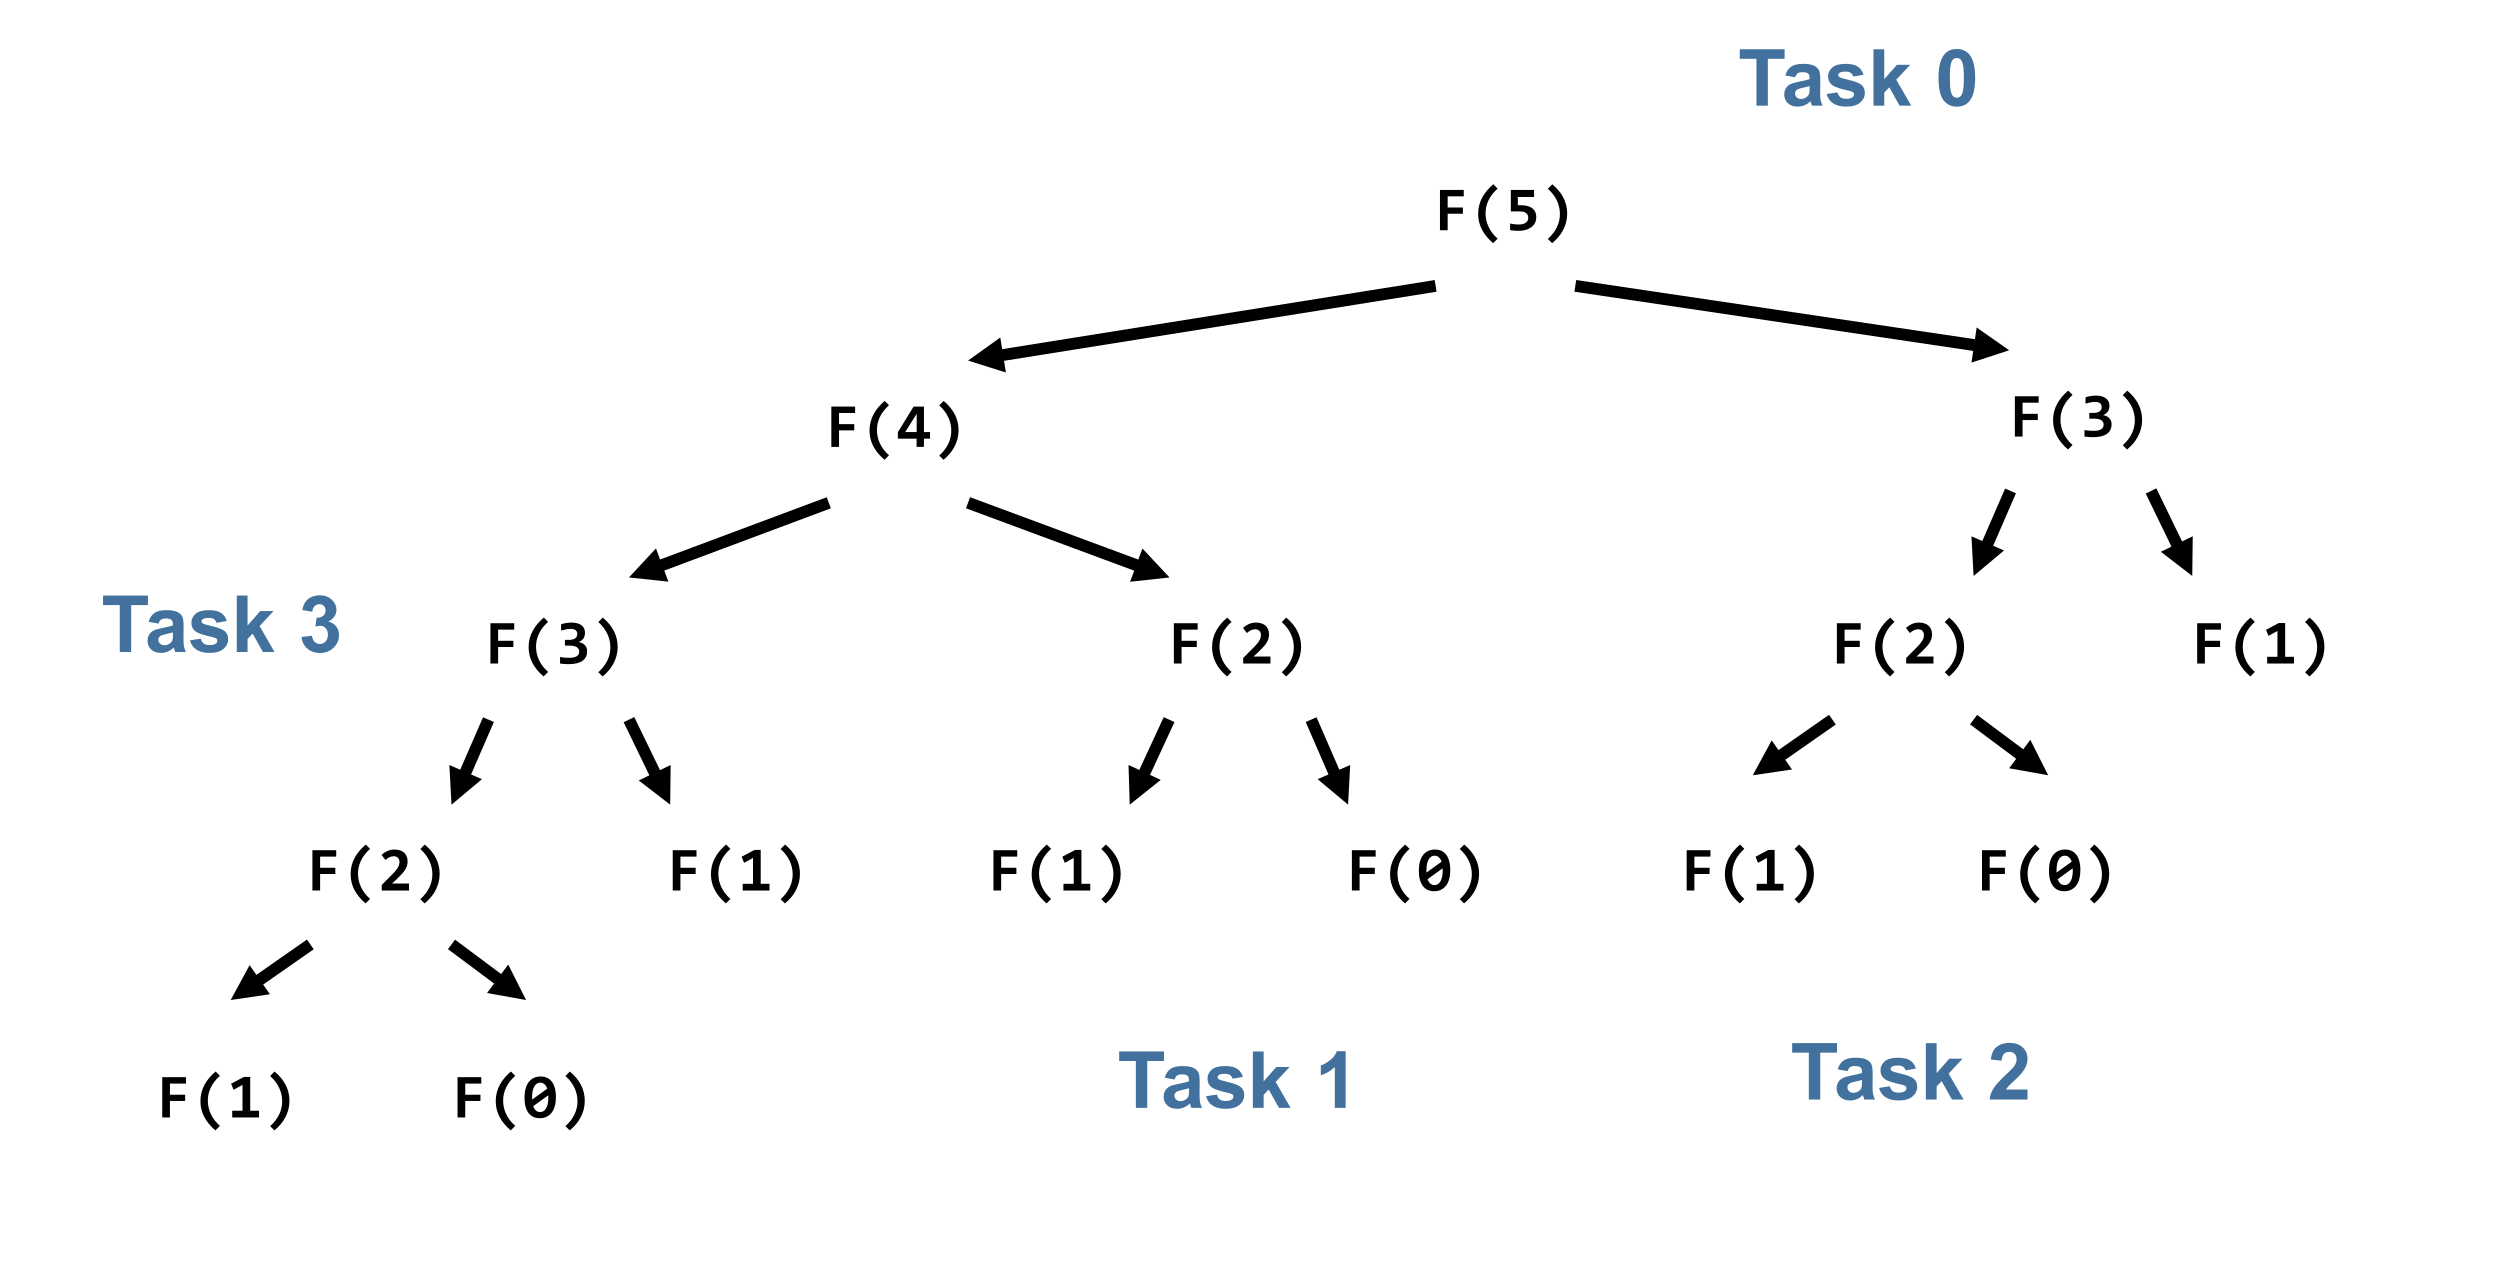<?xml version="1.0" encoding="UTF-8"?>
<svg xmlns="http://www.w3.org/2000/svg" xmlns:xlink="http://www.w3.org/1999/xlink" width="634pt" height="325pt" viewBox="0 0 634 325" version="1.1">
<defs>
<g>
<symbol overflow="visible" id="glyph0-0">
<path style="stroke:none;" d="M 8.203 -10.219 L 8.203 0 L 0.609 0 L 0.609 -10.219 Z M 7.062 -1.047 L 7.062 -9.172 L 1.734 -9.172 L 1.734 -1.047 Z M 6.438 -6.516 C 6.438 -6.234 6.383 -5.973 6.281 -5.734 C 6.176 -5.492 6.031 -5.285 5.844 -5.109 C 5.656 -4.93 5.422 -4.789 5.141 -4.688 C 4.867 -4.594 4.566 -4.547 4.234 -4.547 L 4.188 -3.516 L 3.109 -3.516 L 3.016 -5.531 L 3.969 -5.531 C 4.352 -5.531 4.629 -5.613 4.797 -5.781 C 4.973 -5.957 5.062 -6.164 5.062 -6.406 C 5.062 -6.562 5.02 -6.711 4.938 -6.859 C 4.863 -7.004 4.742 -7.129 4.578 -7.234 C 4.422 -7.348 4.211 -7.438 3.953 -7.5 C 3.703 -7.562 3.406 -7.594 3.062 -7.594 L 2.609 -7.594 L 2.609 -8.766 L 3.047 -8.766 C 3.641 -8.766 4.148 -8.703 4.578 -8.578 C 5.004 -8.453 5.352 -8.285 5.625 -8.078 C 5.906 -7.867 6.109 -7.629 6.234 -7.359 C 6.367 -7.086 6.438 -6.805 6.438 -6.516 Z M 4.5 -2.234 C 4.5 -2.117 4.473 -2.008 4.422 -1.906 C 4.379 -1.812 4.316 -1.723 4.234 -1.641 C 4.16 -1.566 4.07 -1.508 3.969 -1.469 C 3.875 -1.426 3.77 -1.406 3.656 -1.406 C 3.539 -1.406 3.43 -1.426 3.328 -1.469 C 3.223 -1.508 3.129 -1.566 3.047 -1.641 C 2.973 -1.723 2.91 -1.812 2.859 -1.906 C 2.816 -2.008 2.797 -2.117 2.797 -2.234 C 2.797 -2.348 2.816 -2.453 2.859 -2.547 C 2.91 -2.648 2.973 -2.738 3.047 -2.812 C 3.129 -2.883 3.223 -2.941 3.328 -2.984 C 3.43 -3.035 3.539 -3.062 3.656 -3.062 C 3.77 -3.062 3.875 -3.035 3.969 -2.984 C 4.07 -2.941 4.16 -2.883 4.234 -2.812 C 4.316 -2.738 4.379 -2.648 4.422 -2.547 C 4.473 -2.453 4.5 -2.348 4.5 -2.234 Z M 4.5 -2.234 "/>
</symbol>
<symbol overflow="visible" id="glyph0-1">
<path style="stroke:none;" d="M 3.391 -8.594 L 3.391 -5.766 L 7.25 -5.766 L 7.25 -4.188 L 3.391 -4.188 L 3.391 0 L 1.438 0 L 1.438 -10.219 L 7.469 -10.219 L 7.469 -8.594 Z M 3.391 -8.594 "/>
</symbol>
<symbol overflow="visible" id="glyph0-2">
<path style="stroke:none;" d="M 5.922 3.281 C 4.66 2.207 3.711 1.055 3.078 -0.172 C 2.441 -1.398 2.125 -2.723 2.125 -4.141 C 2.125 -4.93 2.219 -5.68 2.406 -6.391 C 2.594 -7.098 2.859 -7.758 3.203 -8.375 C 3.547 -9 3.953 -9.582 4.422 -10.125 C 4.891 -10.664 5.406 -11.176 5.969 -11.656 L 7.062 -10.562 C 6.039 -9.656 5.273 -8.672 4.766 -7.609 C 4.254 -6.555 4 -5.445 4 -4.281 C 4 -3.094 4.254 -1.953 4.766 -0.859 C 5.273 0.234 6.039 1.227 7.062 2.125 Z M 5.922 3.281 "/>
</symbol>
<symbol overflow="visible" id="glyph0-3">
<path style="stroke:none;" d="M 6.922 -2.078 L 6.922 0 L 5.062 0 L 5.062 -2.078 L 0.312 -2.078 L 0.312 -3.719 L 4.297 -10.219 L 6.922 -10.219 L 6.922 -3.766 L 8.469 -3.766 L 8.469 -2.078 Z M 5.078 -8.375 L 2.172 -3.766 L 5.078 -3.766 Z M 5.078 -8.375 "/>
</symbol>
<symbol overflow="visible" id="glyph0-4">
<path style="stroke:none;" d="M 2.922 -11.656 C 4.191 -10.594 5.141 -9.441 5.766 -8.203 C 6.391 -6.973 6.703 -5.648 6.703 -4.234 C 6.703 -3.441 6.609 -2.691 6.422 -1.984 C 6.234 -1.285 5.973 -0.625 5.641 0 C 5.305 0.633 4.906 1.223 4.438 1.766 C 3.969 2.305 3.453 2.812 2.891 3.281 L 1.797 2.203 C 2.816 1.285 3.582 0.297 4.094 -0.766 C 4.602 -1.828 4.859 -2.941 4.859 -4.109 C 4.859 -5.285 4.602 -6.422 4.094 -7.516 C 3.582 -8.609 2.816 -9.609 1.797 -10.516 Z M 2.922 -11.656 "/>
</symbol>
<symbol overflow="visible" id="glyph0-5">
<path style="stroke:none;" d="M 7.969 -3.125 C 7.969 -2.613 7.875 -2.156 7.688 -1.75 C 7.5 -1.352 7.211 -1.008 6.828 -0.719 C 6.441 -0.438 5.953 -0.219 5.359 -0.062 C 4.773 0.082 4.082 0.156 3.281 0.156 C 3.102 0.156 2.914 0.148 2.719 0.141 C 2.531 0.141 2.336 0.129 2.141 0.109 C 1.953 0.098 1.766 0.082 1.578 0.062 C 1.398 0.051 1.238 0.031 1.094 0 L 1.094 -1.656 C 1.414 -1.594 1.781 -1.539 2.188 -1.5 C 2.602 -1.469 3.031 -1.453 3.469 -1.453 C 3.906 -1.453 4.281 -1.488 4.594 -1.562 C 4.906 -1.633 5.16 -1.738 5.359 -1.875 C 5.566 -2.008 5.719 -2.176 5.812 -2.375 C 5.906 -2.582 5.953 -2.816 5.953 -3.078 C 5.953 -3.297 5.898 -3.492 5.797 -3.672 C 5.703 -3.859 5.551 -4.016 5.344 -4.141 C 5.145 -4.273 4.891 -4.375 4.578 -4.438 C 4.266 -4.508 3.891 -4.547 3.453 -4.547 L 2.328 -4.547 L 2.328 -6 L 3.359 -6 C 3.766 -6 4.102 -6.039 4.375 -6.125 C 4.645 -6.207 4.859 -6.316 5.016 -6.453 C 5.172 -6.586 5.281 -6.742 5.344 -6.922 C 5.414 -7.109 5.453 -7.305 5.453 -7.516 C 5.453 -7.93 5.316 -8.242 5.047 -8.453 C 4.773 -8.672 4.359 -8.781 3.797 -8.781 C 3.391 -8.781 2.988 -8.738 2.594 -8.656 C 2.195 -8.582 1.785 -8.484 1.359 -8.359 L 1.359 -9.953 C 1.598 -10.035 1.82 -10.102 2.031 -10.156 C 2.25 -10.207 2.461 -10.25 2.672 -10.281 C 2.891 -10.32 3.109 -10.348 3.328 -10.359 C 3.547 -10.379 3.77 -10.391 4 -10.391 C 4.562 -10.391 5.055 -10.328 5.484 -10.203 C 5.91 -10.086 6.266 -9.914 6.547 -9.688 C 6.836 -9.469 7.055 -9.195 7.203 -8.875 C 7.348 -8.562 7.422 -8.211 7.422 -7.828 C 7.422 -7.203 7.281 -6.695 7 -6.312 C 6.719 -5.938 6.32 -5.645 5.812 -5.438 C 6.133 -5.383 6.426 -5.297 6.688 -5.172 C 6.957 -5.047 7.188 -4.879 7.375 -4.672 C 7.57 -4.473 7.719 -4.242 7.812 -3.984 C 7.914 -3.723 7.969 -3.438 7.969 -3.125 Z M 7.969 -3.125 "/>
</symbol>
<symbol overflow="visible" id="glyph0-6">
<path style="stroke:none;" d="M 1.016 0 L 1.016 -1.406 L 3.422 -3.828 C 3.879 -4.273 4.242 -4.66 4.516 -4.984 C 4.785 -5.316 4.992 -5.613 5.141 -5.875 C 5.297 -6.133 5.395 -6.375 5.438 -6.594 C 5.488 -6.812 5.516 -7.035 5.516 -7.266 C 5.516 -7.461 5.484 -7.645 5.422 -7.812 C 5.359 -7.988 5.266 -8.141 5.141 -8.266 C 5.023 -8.398 4.875 -8.504 4.688 -8.578 C 4.508 -8.648 4.301 -8.688 4.062 -8.688 C 3.664 -8.688 3.297 -8.598 2.953 -8.422 C 2.609 -8.254 2.281 -8.023 1.969 -7.734 L 0.969 -9.031 C 1.406 -9.438 1.898 -9.766 2.453 -10.016 C 3.016 -10.266 3.617 -10.391 4.266 -10.391 C 4.766 -10.391 5.219 -10.32 5.625 -10.188 C 6.031 -10.062 6.375 -9.875 6.656 -9.625 C 6.945 -9.375 7.172 -9.062 7.328 -8.688 C 7.492 -8.312 7.578 -7.879 7.578 -7.391 C 7.578 -6.984 7.52 -6.602 7.406 -6.25 C 7.301 -5.906 7.145 -5.566 6.938 -5.234 C 6.727 -4.898 6.469 -4.566 6.156 -4.234 C 5.852 -3.898 5.508 -3.547 5.125 -3.172 L 3.641 -1.766 L 7.938 -1.766 L 7.938 0 Z M 1.016 0 "/>
</symbol>
<symbol overflow="visible" id="glyph0-7">
<path style="stroke:none;" d="M 1.188 0 L 1.188 -1.703 L 3.797 -1.703 L 3.797 -8.266 L 1.531 -7.016 L 0.906 -8.562 L 4.141 -10.281 L 5.75 -10.281 L 5.75 -1.703 L 7.984 -1.703 L 7.984 0 Z M 1.188 0 "/>
</symbol>
<symbol overflow="visible" id="glyph0-8">
<path style="stroke:none;" d="M 8.391 -5.156 C 8.391 -4.312 8.297 -3.555 8.109 -2.891 C 7.93 -2.234 7.664 -1.676 7.312 -1.219 C 6.957 -0.77 6.523 -0.422 6.016 -0.172 C 5.516 0.066 4.941 0.188 4.297 0.188 C 3.734 0.188 3.211 0.086 2.734 -0.109 C 2.266 -0.316 1.859 -0.629 1.516 -1.047 C 1.172 -1.473 0.898 -2.016 0.703 -2.672 C 0.516 -3.336 0.422 -4.133 0.422 -5.062 C 0.422 -5.895 0.508 -6.641 0.688 -7.297 C 0.875 -7.961 1.141 -8.523 1.484 -8.984 C 1.836 -9.441 2.27 -9.789 2.781 -10.031 C 3.289 -10.27 3.867 -10.391 4.516 -10.391 C 5.078 -10.391 5.594 -10.289 6.062 -10.094 C 6.539 -9.895 6.953 -9.582 7.297 -9.156 C 7.641 -8.738 7.906 -8.195 8.094 -7.531 C 8.289 -6.875 8.391 -6.082 8.391 -5.156 Z M 2.344 -5.125 C 2.344 -5.02 2.344 -4.922 2.344 -4.828 C 2.344 -4.734 2.348 -4.641 2.359 -4.547 L 6.188 -7.312 C 6 -7.832 5.754 -8.211 5.453 -8.453 C 5.16 -8.703 4.812 -8.828 4.406 -8.828 C 4.113 -8.828 3.844 -8.754 3.594 -8.609 C 3.344 -8.461 3.125 -8.234 2.938 -7.922 C 2.75 -7.617 2.602 -7.234 2.5 -6.766 C 2.395 -6.305 2.344 -5.758 2.344 -5.125 Z M 6.469 -5.094 C 6.469 -5.176 6.461 -5.266 6.453 -5.359 C 6.453 -5.453 6.453 -5.539 6.453 -5.625 L 2.641 -2.875 C 2.805 -2.363 3.039 -1.984 3.344 -1.734 C 3.645 -1.492 4 -1.375 4.406 -1.375 C 4.695 -1.375 4.969 -1.445 5.219 -1.594 C 5.469 -1.75 5.688 -1.977 5.875 -2.281 C 6.062 -2.594 6.207 -2.977 6.312 -3.438 C 6.414 -3.906 6.469 -4.457 6.469 -5.094 Z M 6.469 -5.094 "/>
</symbol>
<symbol overflow="visible" id="glyph0-9">
<path style="stroke:none;" d="M 7.859 -3.266 C 7.859 -2.723 7.742 -2.238 7.516 -1.812 C 7.285 -1.383 6.969 -1.023 6.562 -0.734 C 6.156 -0.441 5.676 -0.219 5.125 -0.062 C 4.57 0.082 3.973 0.156 3.328 0.156 C 3.172 0.156 3 0.148 2.812 0.141 C 2.633 0.129 2.453 0.113 2.266 0.094 C 2.078 0.082 1.895 0.066 1.719 0.047 C 1.539 0.023 1.375 0 1.219 -0.031 L 1.219 -1.703 C 1.52 -1.629 1.863 -1.566 2.25 -1.516 C 2.633 -1.473 3.023 -1.453 3.422 -1.453 C 4.203 -1.453 4.797 -1.602 5.203 -1.906 C 5.617 -2.207 5.828 -2.625 5.828 -3.156 C 5.828 -3.707 5.633 -4.113 5.25 -4.375 C 4.875 -4.645 4.258 -4.781 3.406 -4.781 L 1.406 -4.781 L 1.406 -10.219 L 7.297 -10.219 L 7.297 -8.422 L 3.188 -8.422 L 3.188 -6.344 L 3.922 -6.344 C 4.441 -6.344 4.938 -6.297 5.406 -6.203 C 5.883 -6.109 6.305 -5.941 6.672 -5.703 C 7.035 -5.473 7.32 -5.16 7.531 -4.766 C 7.75 -4.367 7.859 -3.867 7.859 -3.266 Z M 7.859 -3.266 "/>
</symbol>
<symbol overflow="visible" id="glyph1-0">
<path style="stroke:none;" d="M 2.5 0 L 2.5 -12.5 L 12.5 -12.5 L 12.5 0 Z M 2.812 -0.312 L 12.188 -0.312 L 12.188 -12.188 L 2.812 -12.188 Z M 2.812 -0.312 "/>
</symbol>
<symbol overflow="visible" id="glyph1-1">
<path style="stroke:none;" d="M 4.672 0 L 4.672 -11.891 L 0.438 -11.891 L 0.438 -14.312 L 11.812 -14.312 L 11.812 -11.891 L 7.562 -11.891 L 7.562 0 Z M 4.672 0 "/>
</symbol>
<symbol overflow="visible" id="glyph1-2">
<path style="stroke:none;" d="M 3.484 -7.203 L 1 -7.656 C 1.281 -8.656 1.758 -9.395 2.438 -9.875 C 3.125 -10.363 4.141 -10.609 5.484 -10.609 C 6.711 -10.609 7.625 -10.461 8.219 -10.172 C 8.82 -9.879 9.242 -9.508 9.484 -9.062 C 9.734 -8.625 9.859 -7.805 9.859 -6.609 L 9.828 -3.406 C 9.828 -2.5 9.867 -1.828 9.953 -1.391 C 10.047 -0.961 10.211 -0.5 10.453 0 L 7.734 0 C 7.66 -0.188 7.57 -0.457 7.469 -0.812 C 7.426 -0.977 7.395 -1.086 7.375 -1.141 C 6.906 -0.68 6.398 -0.336 5.859 -0.109 C 5.328 0.117 4.758 0.234 4.156 0.234 C 3.094 0.234 2.254 -0.051 1.641 -0.625 C 1.023 -1.207 0.719 -1.941 0.719 -2.828 C 0.719 -3.422 0.852 -3.945 1.125 -4.406 C 1.406 -4.863 1.797 -5.211 2.297 -5.453 C 2.805 -5.703 3.539 -5.914 4.5 -6.094 C 5.781 -6.332 6.664 -6.555 7.156 -6.766 L 7.156 -7.047 C 7.156 -7.566 7.023 -7.938 6.766 -8.156 C 6.504 -8.383 6.016 -8.5 5.297 -8.5 C 4.805 -8.5 4.422 -8.406 4.141 -8.219 C 3.867 -8.031 3.648 -7.691 3.484 -7.203 Z M 7.156 -4.984 C 6.801 -4.867 6.242 -4.727 5.484 -4.562 C 4.723 -4.395 4.227 -4.234 4 -4.078 C 3.633 -3.828 3.453 -3.504 3.453 -3.109 C 3.453 -2.734 3.594 -2.406 3.875 -2.125 C 4.164 -1.844 4.535 -1.703 4.984 -1.703 C 5.473 -1.703 5.941 -1.863 6.391 -2.188 C 6.723 -2.438 6.941 -2.738 7.047 -3.094 C 7.117 -3.332 7.156 -3.781 7.156 -4.438 Z M 7.156 -4.984 "/>
</symbol>
<symbol overflow="visible" id="glyph1-3">
<path style="stroke:none;" d="M 0.469 -2.953 L 3.219 -3.375 C 3.344 -2.844 3.582 -2.438 3.938 -2.156 C 4.289 -1.883 4.789 -1.75 5.438 -1.75 C 6.145 -1.75 6.68 -1.879 7.047 -2.141 C 7.285 -2.316 7.406 -2.562 7.406 -2.875 C 7.406 -3.082 7.336 -3.254 7.203 -3.391 C 7.066 -3.516 6.766 -3.633 6.297 -3.75 C 4.078 -4.238 2.672 -4.688 2.078 -5.094 C 1.254 -5.645 0.844 -6.422 0.844 -7.422 C 0.844 -8.316 1.195 -9.07 1.906 -9.688 C 2.625 -10.301 3.727 -10.609 5.219 -10.609 C 6.633 -10.609 7.688 -10.375 8.375 -9.906 C 9.07 -9.445 9.551 -8.766 9.812 -7.859 L 7.219 -7.391 C 7.102 -7.785 6.891 -8.094 6.578 -8.312 C 6.273 -8.531 5.836 -8.641 5.266 -8.641 C 4.547 -8.641 4.031 -8.535 3.719 -8.328 C 3.508 -8.18 3.406 -8 3.406 -7.781 C 3.406 -7.582 3.492 -7.414 3.672 -7.281 C 3.922 -7.094 4.773 -6.832 6.234 -6.5 C 7.691 -6.164 8.711 -5.758 9.297 -5.281 C 9.867 -4.789 10.156 -4.113 10.156 -3.25 C 10.156 -2.289 9.758 -1.469 8.969 -0.781 C 8.176 -0.102 7 0.234 5.438 0.234 C 4.031 0.234 2.91 -0.051 2.078 -0.625 C 1.254 -1.195 0.719 -1.973 0.469 -2.953 Z M 0.469 -2.953 "/>
</symbol>
<symbol overflow="visible" id="glyph1-4">
<path style="stroke:none;" d="M 1.344 0 L 1.344 -14.312 L 4.078 -14.312 L 4.078 -6.719 L 7.297 -10.375 L 10.672 -10.375 L 7.125 -6.578 L 10.922 0 L 7.969 0 L 5.359 -4.656 L 4.078 -3.328 L 4.078 0 Z M 1.344 0 "/>
</symbol>
<symbol overflow="visible" id="glyph1-5">
<path style="stroke:none;" d=""/>
</symbol>
<symbol overflow="visible" id="glyph1-6">
<path style="stroke:none;" d="M 5.484 -14.375 C 6.867 -14.375 7.953 -13.879 8.734 -12.891 C 9.672 -11.723 10.141 -9.781 10.141 -7.062 C 10.141 -4.352 9.672 -2.406 8.734 -1.219 C 7.953 -0.238 6.867 0.25 5.484 0.25 C 4.098 0.25 2.977 -0.285 2.125 -1.359 C 1.27 -2.43 0.844 -4.344 0.844 -7.094 C 0.844 -9.789 1.312 -11.727 2.25 -12.906 C 3.02 -13.883 4.098 -14.375 5.484 -14.375 Z M 5.484 -12.094 C 5.148 -12.094 4.852 -11.988 4.594 -11.781 C 4.332 -11.57 4.133 -11.191 4 -10.641 C 3.812 -9.93 3.719 -8.738 3.719 -7.062 C 3.719 -5.383 3.801 -4.227 3.969 -3.594 C 4.133 -2.969 4.344 -2.551 4.594 -2.344 C 4.852 -2.133 5.148 -2.031 5.484 -2.031 C 5.816 -2.031 6.113 -2.133 6.375 -2.344 C 6.633 -2.562 6.836 -2.941 6.984 -3.484 C 7.172 -4.191 7.266 -5.383 7.266 -7.062 C 7.266 -8.738 7.18 -9.891 7.016 -10.516 C 6.848 -11.148 6.633 -11.57 6.375 -11.781 C 6.113 -11.988 5.816 -12.094 5.484 -12.094 Z M 5.484 -12.094 "/>
</symbol>
<symbol overflow="visible" id="glyph1-7">
<path style="stroke:none;" d="M 7.875 0 L 5.125 0 L 5.125 -10.344 C 4.125 -9.406 2.941 -8.711 1.578 -8.266 L 1.578 -10.75 C 2.297 -10.988 3.07 -11.43 3.906 -12.078 C 4.75 -12.734 5.328 -13.5 5.641 -14.375 L 7.875 -14.375 Z M 7.875 0 "/>
</symbol>
<symbol overflow="visible" id="glyph1-8">
<path style="stroke:none;" d="M 10.125 -2.547 L 10.125 0 L 0.5 0 C 0.602 -0.969 0.914 -1.879 1.438 -2.734 C 1.957 -3.598 2.984 -4.742 4.516 -6.172 C 5.754 -7.328 6.516 -8.109 6.797 -8.516 C 7.172 -9.078 7.359 -9.641 7.359 -10.203 C 7.359 -10.805 7.191 -11.27 6.859 -11.594 C 6.535 -11.926 6.086 -12.094 5.516 -12.094 C 4.941 -12.094 4.484 -11.922 4.141 -11.578 C 3.805 -11.234 3.613 -10.66 3.562 -9.859 L 0.828 -10.141 C 0.984 -11.648 1.488 -12.734 2.344 -13.391 C 3.207 -14.047 4.285 -14.375 5.578 -14.375 C 6.992 -14.375 8.102 -13.992 8.906 -13.234 C 9.719 -12.473 10.125 -11.523 10.125 -10.391 C 10.125 -9.742 10.004 -9.129 9.766 -8.547 C 9.535 -7.961 9.172 -7.352 8.672 -6.719 C 8.336 -6.289 7.738 -5.68 6.875 -4.891 C 6.008 -4.098 5.461 -3.57 5.234 -3.312 C 5.004 -3.051 4.816 -2.797 4.672 -2.547 Z M 10.125 -2.547 "/>
</symbol>
<symbol overflow="visible" id="glyph1-9">
<path style="stroke:none;" d="M 0.75 -3.797 L 3.406 -4.125 C 3.488 -3.445 3.719 -2.926 4.094 -2.562 C 4.469 -2.207 4.914 -2.031 5.438 -2.031 C 6.008 -2.031 6.488 -2.242 6.875 -2.672 C 7.258 -3.109 7.453 -3.691 7.453 -4.422 C 7.453 -5.109 7.266 -5.648 6.891 -6.047 C 6.523 -6.453 6.07 -6.656 5.531 -6.656 C 5.188 -6.656 4.77 -6.586 4.281 -6.453 L 4.578 -8.688 C 5.316 -8.664 5.879 -8.828 6.266 -9.172 C 6.66 -9.516 6.859 -9.969 6.859 -10.531 C 6.859 -11.02 6.711 -11.406 6.422 -11.688 C 6.141 -11.977 5.766 -12.125 5.297 -12.125 C 4.828 -12.125 4.426 -11.957 4.094 -11.625 C 3.758 -11.301 3.555 -10.828 3.484 -10.203 L 0.953 -10.641 C 1.129 -11.504 1.395 -12.191 1.75 -12.703 C 2.102 -13.223 2.598 -13.629 3.234 -13.922 C 3.867 -14.223 4.582 -14.375 5.375 -14.375 C 6.719 -14.375 7.797 -13.945 8.609 -13.094 C 9.285 -12.383 9.625 -11.586 9.625 -10.703 C 9.625 -9.441 8.938 -8.441 7.562 -7.703 C 8.383 -7.523 9.039 -7.129 9.531 -6.516 C 10.02 -5.898 10.266 -5.16 10.266 -4.297 C 10.266 -3.035 9.805 -1.961 8.891 -1.078 C 7.973 -0.191 6.828 0.25 5.453 0.25 C 4.16 0.25 3.086 -0.125 2.234 -0.875 C 1.379 -1.625 0.883 -2.598 0.75 -3.797 Z M 0.75 -3.797 "/>
</symbol>
</g>
</defs>
<g id="surface1">
<path style="fill:none;stroke-width:12700;stroke-linecap:butt;stroke-linejoin:round;stroke:rgb(0%,0%,0%);stroke-opacity:1;stroke-miterlimit:10;" d="M 0 323849.99 C 0 145008.198 145008.198 0 323849.99 0 C 502691.781 0 647699.979 145008.198 647699.979 323849.99 C 647699.979 502691.781 502691.781 647699.979 323849.99 647699.979 C 145008.198 647699.979 0 502691.781 0 323849.99 Z M 0 323849.99 " transform="matrix(0,0,0,0,202.5,83.5)"/>
<g style="fill:rgb(0%,0%,0%);fill-opacity:1;">
  <use xlink:href="#glyph0-1" x="209.388" y="113.33"/>
  <use xlink:href="#glyph0-2" x="218.388" y="113.33"/>
  <use xlink:href="#glyph0-3" x="227.388" y="113.33"/>
  <use xlink:href="#glyph0-4" x="236.388" y="113.33"/>
</g>
<path style="fill:none;stroke-width:12700;stroke-linecap:butt;stroke-linejoin:round;stroke:rgb(0%,0%,0%);stroke-opacity:1;stroke-miterlimit:10;" d="M 0 323849.99 C 0 145008.198 142130.855 0 317499.99 0 C 492869.125 0 634999.98 145008.198 634999.98 323849.99 C 634999.98 502691.781 492869.125 647699.979 317499.99 647699.979 C 142130.855 647699.979 0 502691.781 0 323849.99 Z M 0 323849.99 " transform="matrix(0,0,0,0,116.5,138.5)"/>
<g style="fill:rgb(0%,0%,0%);fill-opacity:1;">
  <use xlink:href="#glyph0-1" x="122.934" y="168.272"/>
  <use xlink:href="#glyph0-2" x="131.934" y="168.272"/>
  <use xlink:href="#glyph0-5" x="140.934" y="168.272"/>
  <use xlink:href="#glyph0-4" x="149.934" y="168.272"/>
</g>
<path style="fill:none;stroke-width:12700;stroke-linecap:butt;stroke-linejoin:round;stroke:rgb(0%,0%,0%);stroke-opacity:1;stroke-miterlimit:10;" d="M 0 323849.99 C 0 145008.198 142130.855 0 317499.99 0 C 492869.125 0 634999.98 145008.198 634999.98 323849.99 C 634999.98 502691.781 492869.125 647699.979 317499.99 647699.979 C 142130.855 647699.979 0 502691.781 0 323849.99 Z M 0 323849.99 " transform="matrix(0,0,0,0,289.5,138.5)"/>
<g style="fill:rgb(0%,0%,0%);fill-opacity:1;">
  <use xlink:href="#glyph0-1" x="296.255" y="168.272"/>
  <use xlink:href="#glyph0-2" x="305.255" y="168.272"/>
  <use xlink:href="#glyph0-6" x="314.255" y="168.272"/>
  <use xlink:href="#glyph0-4" x="323.255" y="168.272"/>
</g>
<path style="fill:none;stroke-width:12700;stroke-linecap:butt;stroke-linejoin:round;stroke:rgb(0%,0%,0%);stroke-opacity:1;stroke-miterlimit:10;" d="M 0 323849.99 C 0 145008.198 145008.198 0 323849.99 0 C 502691.781 0 647699.979 145008.198 647699.979 323849.99 C 647699.979 502691.781 502691.781 647699.979 323849.99 647699.979 C 145008.198 647699.979 0 502691.781 0 323849.99 Z M 0 323849.99 " transform="matrix(0,0,0,0,70.5,196.5)"/>
<g style="fill:rgb(0%,0%,0%);fill-opacity:1;">
  <use xlink:href="#glyph0-1" x="77.79" y="225.831"/>
  <use xlink:href="#glyph0-2" x="86.79" y="225.831"/>
  <use xlink:href="#glyph0-6" x="95.79" y="225.831"/>
  <use xlink:href="#glyph0-4" x="104.79" y="225.831"/>
</g>
<path style="fill:none;stroke-width:12700;stroke-linecap:butt;stroke-linejoin:round;stroke:rgb(0%,0%,0%);stroke-opacity:1;stroke-miterlimit:10;" d="M 0 323849.99 C 0 145008.198 142130.855 0 317499.99 0 C 492869.125 0 634999.98 145008.198 634999.98 323849.99 C 634999.98 502691.781 492869.125 647699.979 317499.99 647699.979 C 142130.855 647699.979 0 502691.781 0 323849.99 Z M 0 323849.99 " transform="matrix(0,0,0,0,162.5,196.5)"/>
<g style="fill:rgb(0%,0%,0%);fill-opacity:1;">
  <use xlink:href="#glyph0-1" x="169.166" y="225.831"/>
  <use xlink:href="#glyph0-2" x="178.166" y="225.831"/>
  <use xlink:href="#glyph0-7" x="187.166" y="225.831"/>
  <use xlink:href="#glyph0-4" x="196.166" y="225.831"/>
</g>
<path style="fill:none;stroke-width:12700;stroke-linecap:butt;stroke-linejoin:round;stroke:rgb(0%,0%,0%);stroke-opacity:1;stroke-miterlimit:10;" d="M 0 323849.99 C 0 145008.198 145008.198 0 323849.99 0 C 502691.781 0 647699.979 145008.198 647699.979 323849.99 C 647699.979 502691.781 502691.781 647699.979 323849.99 647699.979 C 145008.198 647699.979 0 502691.781 0 323849.99 Z M 0 323849.99 " transform="matrix(0,0,0,0,243.5,196.5)"/>
<g style="fill:rgb(0%,0%,0%);fill-opacity:1;">
  <use xlink:href="#glyph0-1" x="250.503" y="225.831"/>
  <use xlink:href="#glyph0-2" x="259.503" y="225.831"/>
  <use xlink:href="#glyph0-7" x="268.503" y="225.831"/>
  <use xlink:href="#glyph0-4" x="277.503" y="225.831"/>
</g>
<path style="fill:none;stroke-width:12700;stroke-linecap:butt;stroke-linejoin:round;stroke:rgb(0%,0%,0%);stroke-opacity:1;stroke-miterlimit:10;" d="M 0 317499.99 C 0 142130.855 145008.198 0 323849.99 0 C 502691.781 0 647699.979 142130.855 647699.979 317499.99 C 647699.979 492869.125 502691.781 634999.98 323849.99 634999.98 C 145008.198 634999.98 0 492869.125 0 317499.99 Z M 0 317499.99 " transform="matrix(0,0,0,0,32.5,254.5)"/>
<g style="fill:rgb(0%,0%,0%);fill-opacity:1;">
  <use xlink:href="#glyph0-1" x="39.704" y="283.39"/>
  <use xlink:href="#glyph0-2" x="48.704" y="283.39"/>
  <use xlink:href="#glyph0-7" x="57.704" y="283.39"/>
  <use xlink:href="#glyph0-4" x="66.704" y="283.39"/>
</g>
<path style="fill:none;stroke-width:12700;stroke-linecap:butt;stroke-linejoin:round;stroke:rgb(0%,0%,0%);stroke-opacity:1;stroke-miterlimit:10;" d="M 0 317499.99 C 0 142130.855 145008.198 0 323849.99 0 C 502691.781 0 647699.979 142130.855 647699.979 317499.99 C 647699.979 492869.125 502691.781 634999.98 323849.99 634999.98 C 145008.198 634999.98 0 492869.125 0 317499.99 Z M 0 317499.99 " transform="matrix(0,0,0,0,107.5,254.5)"/>
<g style="fill:rgb(0%,0%,0%);fill-opacity:1;">
  <use xlink:href="#glyph0-1" x="114.594" y="283.39"/>
  <use xlink:href="#glyph0-2" x="123.594" y="283.39"/>
  <use xlink:href="#glyph0-8" x="132.594" y="283.39"/>
  <use xlink:href="#glyph0-4" x="141.594" y="283.39"/>
</g>
<path style="fill:none;stroke-width:12700;stroke-linecap:butt;stroke-linejoin:round;stroke:rgb(0%,0%,0%);stroke-opacity:1;stroke-miterlimit:10;" d="M 0 323849.99 C 0 145008.198 145008.198 0 323849.99 0 C 502691.781 0 647699.979 145008.198 647699.979 323849.99 C 647699.979 502691.781 502691.781 647699.979 323849.99 647699.979 C 145008.198 647699.979 0 502691.781 0 323849.99 Z M 0 323849.99 " transform="matrix(0,0,0,0,334.5,196.5)"/>
<g style="fill:rgb(0%,0%,0%);fill-opacity:1;">
  <use xlink:href="#glyph0-1" x="341.398" y="225.831"/>
  <use xlink:href="#glyph0-2" x="350.398" y="225.831"/>
  <use xlink:href="#glyph0-8" x="359.398" y="225.831"/>
  <use xlink:href="#glyph0-4" x="368.398" y="225.831"/>
</g>
<path style=" stroke:none;fill-rule:nonzero;fill:rgb(0%,0%,0%);fill-opacity:1;" d="M 209.656 126.094 L 167.406 141.887 L 166.355 139.078 L 159.5 146.445 L 169.508 147.508 L 168.457 144.699 L 210.707 128.906 Z M 209.656 126.094 "/>
<path style=" stroke:none;fill-rule:nonzero;fill:rgb(0%,0%,0%);fill-opacity:1;" d="M 246.023 126.094 L 288.676 141.91 L 289.719 139.098 L 296.594 146.445 L 286.59 147.535 L 287.633 144.723 L 244.977 128.906 Z M 246.023 126.094 "/>
<path style=" stroke:none;fill-rule:nonzero;fill:rgb(0%,0%,0%);fill-opacity:1;" d="M 122.496 181.902 L 116.711 195.207 L 113.961 194.012 L 114.5 204.062 L 122.215 197.602 L 119.465 196.406 L 125.246 183.098 Z M 122.496 181.902 "/>
<path style=" stroke:none;fill-rule:nonzero;fill:rgb(0%,0%,0%);fill-opacity:1;" d="M 160.848 181.844 L 167.379 195.309 L 170.078 194 L 169.957 204.062 L 161.98 197.926 L 164.68 196.617 L 158.152 183.156 Z M 160.848 181.844 "/>
<path style=" stroke:none;fill-rule:nonzero;fill:rgb(0%,0%,0%);fill-opacity:1;" d="M 295.117 181.871 L 288.918 195.262 L 286.195 194.004 L 286.5 204.062 L 294.363 197.781 L 291.641 196.523 L 297.84 183.129 Z M 295.117 181.871 "/>
<path style=" stroke:none;fill-rule:nonzero;fill:rgb(0%,0%,0%);fill-opacity:1;" d="M 333.875 181.902 L 339.66 195.207 L 342.41 194.012 L 341.871 204.062 L 334.156 197.602 L 336.906 196.406 L 331.125 183.098 Z M 333.875 181.902 "/>
<path style=" stroke:none;fill-rule:nonzero;fill:rgb(0%,0%,0%);fill-opacity:1;" d="M 77.84 238.27 L 65.02 247.223 L 63.301 244.762 L 58.5 253.605 L 68.457 252.141 L 66.738 249.684 L 79.559 240.73 Z M 77.84 238.27 "/>
<path style=" stroke:none;fill-rule:nonzero;fill:rgb(0%,0%,0%);fill-opacity:1;" d="M 115.398 238.297 L 127.098 247.023 L 128.891 244.617 L 133.418 253.605 L 123.512 251.832 L 125.305 249.43 L 113.602 240.703 Z M 115.398 238.297 "/>
<path style="fill:none;stroke-width:12700;stroke-linecap:butt;stroke-linejoin:round;stroke:rgb(0%,0%,0%);stroke-opacity:1;stroke-miterlimit:10;" d="M 0 323849.99 C 0 145008.198 145008.198 0 323849.99 0 C 502691.781 0 647699.979 145008.198 647699.979 323849.99 C 647699.979 502691.781 502691.781 647699.979 323849.99 647699.979 C 145008.198 647699.979 0 502691.781 0 323849.99 Z M 0 323849.99 " transform="matrix(0,0,0,0,502.5,81.5)"/>
<g style="fill:rgb(0%,0%,0%);fill-opacity:1;">
  <use xlink:href="#glyph0-1" x="509.533" y="110.713"/>
  <use xlink:href="#glyph0-2" x="518.533" y="110.713"/>
  <use xlink:href="#glyph0-5" x="527.533" y="110.713"/>
  <use xlink:href="#glyph0-4" x="536.533" y="110.713"/>
</g>
<path style="fill:none;stroke-width:12700;stroke-linecap:butt;stroke-linejoin:round;stroke:rgb(0%,0%,0%);stroke-opacity:1;stroke-miterlimit:10;" d="M 0 323849.99 C 0 145008.198 145008.198 0 323849.99 0 C 502691.781 0 647699.979 145008.198 647699.979 323849.99 C 647699.979 502691.781 502691.781 647699.979 323849.99 647699.979 C 145008.198 647699.979 0 502691.781 0 323849.99 Z M 0 323849.99 " transform="matrix(0,0,0,0,457.5,138.5)"/>
<g style="fill:rgb(0%,0%,0%);fill-opacity:1;">
  <use xlink:href="#glyph0-1" x="464.39" y="168.272"/>
  <use xlink:href="#glyph0-2" x="473.39" y="168.272"/>
  <use xlink:href="#glyph0-6" x="482.39" y="168.272"/>
  <use xlink:href="#glyph0-4" x="491.39" y="168.272"/>
</g>
<path style="fill:none;stroke-width:12700;stroke-linecap:butt;stroke-linejoin:round;stroke:rgb(0%,0%,0%);stroke-opacity:1;stroke-miterlimit:10;" d="M 0 323849.99 C 0 145008.198 145008.198 0 323849.99 0 C 502691.781 0 647699.979 145008.198 647699.979 323849.99 C 647699.979 502691.781 502691.781 647699.979 323849.99 647699.979 C 145008.198 647699.979 0 502691.781 0 323849.99 Z M 0 323849.99 " transform="matrix(0,0,0,0,548.5,138.5)"/>
<g style="fill:rgb(0%,0%,0%);fill-opacity:1;">
  <use xlink:href="#glyph0-1" x="555.765" y="168.272"/>
  <use xlink:href="#glyph0-2" x="564.765" y="168.272"/>
  <use xlink:href="#glyph0-7" x="573.765" y="168.272"/>
  <use xlink:href="#glyph0-4" x="582.765" y="168.272"/>
</g>
<path style="fill:none;stroke-width:12700;stroke-linecap:butt;stroke-linejoin:round;stroke:rgb(0%,0%,0%);stroke-opacity:1;stroke-miterlimit:10;" d="M 0 323849.99 C 0 145008.198 142130.855 0 317499.99 0 C 492869.125 0 634999.98 145008.198 634999.98 323849.99 C 634999.98 502691.781 492869.125 647699.979 317499.99 647699.979 C 142130.855 647699.979 0 502691.781 0 323849.99 Z M 0 323849.99 " transform="matrix(0,0,0,0,419.5,196.5)"/>
<g style="fill:rgb(0%,0%,0%);fill-opacity:1;">
  <use xlink:href="#glyph0-1" x="426.303" y="225.831"/>
  <use xlink:href="#glyph0-2" x="435.303" y="225.831"/>
  <use xlink:href="#glyph0-7" x="444.303" y="225.831"/>
  <use xlink:href="#glyph0-4" x="453.303" y="225.831"/>
</g>
<path style="fill:none;stroke-width:12700;stroke-linecap:butt;stroke-linejoin:round;stroke:rgb(0%,0%,0%);stroke-opacity:1;stroke-miterlimit:10;" d="M 0 323849.99 C 0 145008.198 142130.855 0 317499.99 0 C 492869.125 0 634999.98 145008.198 634999.98 323849.99 C 634999.98 502691.781 492869.125 647699.979 317499.99 647699.979 C 142130.855 647699.979 0 502691.781 0 323849.99 Z M 0 323849.99 " transform="matrix(0,0,0,0,494.5,196.5)"/>
<g style="fill:rgb(0%,0%,0%);fill-opacity:1;">
  <use xlink:href="#glyph0-1" x="501.193" y="225.831"/>
  <use xlink:href="#glyph0-2" x="510.193" y="225.831"/>
  <use xlink:href="#glyph0-8" x="519.193" y="225.831"/>
  <use xlink:href="#glyph0-4" x="528.193" y="225.831"/>
</g>
<path style=" stroke:none;fill-rule:nonzero;fill:rgb(0%,0%,0%);fill-opacity:1;" d="M 508.496 123.902 L 502.711 137.207 L 499.961 136.012 L 500.5 146.062 L 508.215 139.602 L 505.465 138.406 L 511.246 125.098 Z M 508.496 123.902 "/>
<path style=" stroke:none;fill-rule:nonzero;fill:rgb(0%,0%,0%);fill-opacity:1;" d="M 546.848 123.844 L 553.379 137.309 L 556.078 136 L 555.957 146.062 L 547.98 139.926 L 550.68 138.617 L 544.152 125.156 Z M 546.848 123.844 "/>
<path style=" stroke:none;fill-rule:nonzero;fill:rgb(0%,0%,0%);fill-opacity:1;" d="M 463.84 181.27 L 451.02 190.223 L 449.301 187.762 L 444.5 196.605 L 454.457 195.141 L 452.738 192.684 L 465.559 183.73 Z M 463.84 181.27 "/>
<path style=" stroke:none;fill-rule:nonzero;fill:rgb(0%,0%,0%);fill-opacity:1;" d="M 501.398 181.297 L 513.098 190.023 L 514.891 187.617 L 519.418 196.605 L 509.512 194.832 L 511.305 192.43 L 499.602 183.703 Z M 501.398 181.297 "/>
<path style="fill:none;stroke-width:12700;stroke-linecap:butt;stroke-linejoin:round;stroke:rgb(0%,0%,0%);stroke-opacity:1;stroke-miterlimit:10;" d="M 0 317499.99 C 0 142130.855 145008.198 0 323849.99 0 C 502691.781 0 647699.979 142130.855 647699.979 317499.99 C 647699.979 492869.125 502691.781 634999.98 323849.99 634999.98 C 145008.198 634999.98 0 492869.125 0 317499.99 Z M 0 317499.99 " transform="matrix(0,0,0,0,356.5,29.5)"/>
<g style="fill:rgb(0%,0%,0%);fill-opacity:1;">
  <use xlink:href="#glyph0-1" x="363.736" y="58.387"/>
  <use xlink:href="#glyph0-2" x="372.736" y="58.387"/>
  <use xlink:href="#glyph0-9" x="381.736" y="58.387"/>
  <use xlink:href="#glyph0-4" x="390.736" y="58.387"/>
</g>
<path style=" stroke:none;fill-rule:nonzero;fill:rgb(0%,0%,0%);fill-opacity:1;" d="M 363.836 71.02 L 254.152 88.543 L 253.676 85.582 L 245.5 91.445 L 255.098 94.469 L 254.625 91.504 L 364.312 73.98 Z M 363.836 71.02 "/>
<path style=" stroke:none;fill-rule:nonzero;fill:rgb(0%,0%,0%);fill-opacity:1;" d="M 399.719 71.016 L 500.844 86.023 L 501.281 83.055 L 509.523 88.828 L 499.961 91.957 L 500.402 88.992 L 399.281 73.984 Z M 399.719 71.016 "/>
<path style="fill:none;stroke-width:38100;stroke-linecap:butt;stroke-linejoin:miter;stroke:rgb(25.49%,44.313%,61.177%);stroke-opacity:1;stroke-dasharray:114300,38100;stroke-miterlimit:8;" d="M 0 -0 C 3373.437 412055.456 -2133.203 793105.053 1289.844 1205160.508 L 1840904.629 1204168.321 L 3008064.357 2565399.918 L 3708399.881 1985962.436 L 2438399.922 587672.637 Z M 0 -0 " transform="matrix(0,0,0,0,339.5,10.5)"/>
<path style="fill:none;stroke-width:38100;stroke-linecap:butt;stroke-linejoin:miter;stroke:rgb(25.49%,44.313%,61.177%);stroke-opacity:1;stroke-dasharray:114300,38100;stroke-miterlimit:8;" d="M 1786135.88 0 L 0 1992362.046 L 652611.307 2654299.915 L 1978223.374 2644129.994 L 2793999.911 1646138.229 C 2793553.426 1389905.815 2793057.332 1133723.011 2792610.848 877490.597 Z M 1786135.88 0 " transform="matrix(0,0,0,0,2.5,113.5)"/>
<path style="fill:none;stroke-width:38100;stroke-linecap:butt;stroke-linejoin:miter;stroke:rgb(25.49%,44.313%,61.177%);stroke-opacity:1;stroke-dasharray:114300,38100;stroke-miterlimit:8;" d="M 664418.338 -0 L 0 731738.258 L 729803.492 1394767.533 C 730001.93 1674961.275 727372.633 2348706.175 727620.68 2628899.916 L 2739975.303 2627262.807 C 2741066.709 2321470.629 2742108.506 2015678.451 2743199.912 1709886.273 Z M 664418.338 -0 " transform="matrix(0,0,0,0,176.5,51.5)"/>
<path style="fill:none;stroke-width:38100;stroke-linecap:butt;stroke-linejoin:miter;stroke:rgb(25.49%,44.313%,61.177%);stroke-opacity:1;stroke-dasharray:114300,38100;stroke-miterlimit:8;" d="M 862161.301 0 L 0 1038770.67 C 198.437 1284733.943 446.484 1530746.826 644.922 1776710.099 L 1823739.785 1777999.943 C 1825426.504 1548308.544 1827113.223 1318567.536 1828799.941 1088876.137 Z M 862161.301 0 " transform="matrix(0,0,0,0,412.5,115.5)"/>
<g style="fill:rgb(25.49%,44.313%,61.177%);fill-opacity:1;">
  <use xlink:href="#glyph1-1" x="440.765" y="26.802"/>
  <use xlink:href="#glyph1-2" x="451.765" y="26.802"/>
</g>
<g style="fill:rgb(25.49%,44.313%,61.177%);fill-opacity:1;">
  <use xlink:href="#glyph1-3" x="462.765" y="26.802"/>
</g>
<g style="fill:rgb(25.49%,44.313%,61.177%);fill-opacity:1;">
  <use xlink:href="#glyph1-4" x="473.765" y="26.802"/>
</g>
<g style="fill:rgb(25.49%,44.313%,61.177%);fill-opacity:1;">
  <use xlink:href="#glyph1-5" x="484.765" y="26.802"/>
</g>
<g style="fill:rgb(25.49%,44.313%,61.177%);fill-opacity:1;">
  <use xlink:href="#glyph1-6" x="490.765" y="26.802"/>
</g>
<g style="fill:rgb(25.49%,44.313%,61.177%);fill-opacity:1;">
  <use xlink:href="#glyph1-1" x="283.38" y="280.959"/>
  <use xlink:href="#glyph1-2" x="294.38" y="280.959"/>
</g>
<g style="fill:rgb(25.49%,44.313%,61.177%);fill-opacity:1;">
  <use xlink:href="#glyph1-3" x="305.38" y="280.959"/>
</g>
<g style="fill:rgb(25.49%,44.313%,61.177%);fill-opacity:1;">
  <use xlink:href="#glyph1-4" x="316.38" y="280.959"/>
</g>
<g style="fill:rgb(25.49%,44.313%,61.177%);fill-opacity:1;">
  <use xlink:href="#glyph1-5" x="327.38" y="280.959"/>
</g>
<g style="fill:rgb(25.49%,44.313%,61.177%);fill-opacity:1;">
  <use xlink:href="#glyph1-7" x="333.38" y="280.959"/>
</g>
<g style="fill:rgb(25.49%,44.313%,61.177%);fill-opacity:1;">
  <use xlink:href="#glyph1-1" x="454.05" y="278.845"/>
  <use xlink:href="#glyph1-2" x="465.05" y="278.845"/>
</g>
<g style="fill:rgb(25.49%,44.313%,61.177%);fill-opacity:1;">
  <use xlink:href="#glyph1-3" x="476.05" y="278.845"/>
</g>
<g style="fill:rgb(25.49%,44.313%,61.177%);fill-opacity:1;">
  <use xlink:href="#glyph1-4" x="487.05" y="278.845"/>
</g>
<g style="fill:rgb(25.49%,44.313%,61.177%);fill-opacity:1;">
  <use xlink:href="#glyph1-5" x="498.05" y="278.845"/>
</g>
<g style="fill:rgb(25.49%,44.313%,61.177%);fill-opacity:1;">
  <use xlink:href="#glyph1-8" x="504.05" y="278.845"/>
</g>
<g style="fill:rgb(25.49%,44.313%,61.177%);fill-opacity:1;">
  <use xlink:href="#glyph1-1" x="25.702" y="165.345"/>
  <use xlink:href="#glyph1-2" x="36.702" y="165.345"/>
</g>
<g style="fill:rgb(25.49%,44.313%,61.177%);fill-opacity:1;">
  <use xlink:href="#glyph1-3" x="47.702" y="165.345"/>
</g>
<g style="fill:rgb(25.49%,44.313%,61.177%);fill-opacity:1;">
  <use xlink:href="#glyph1-4" x="58.702" y="165.345"/>
</g>
<g style="fill:rgb(25.49%,44.313%,61.177%);fill-opacity:1;">
  <use xlink:href="#glyph1-5" x="69.702" y="165.345"/>
</g>
<g style="fill:rgb(25.49%,44.313%,61.177%);fill-opacity:1;">
  <use xlink:href="#glyph1-9" x="75.702" y="165.345"/>
</g>
</g>
</svg>
